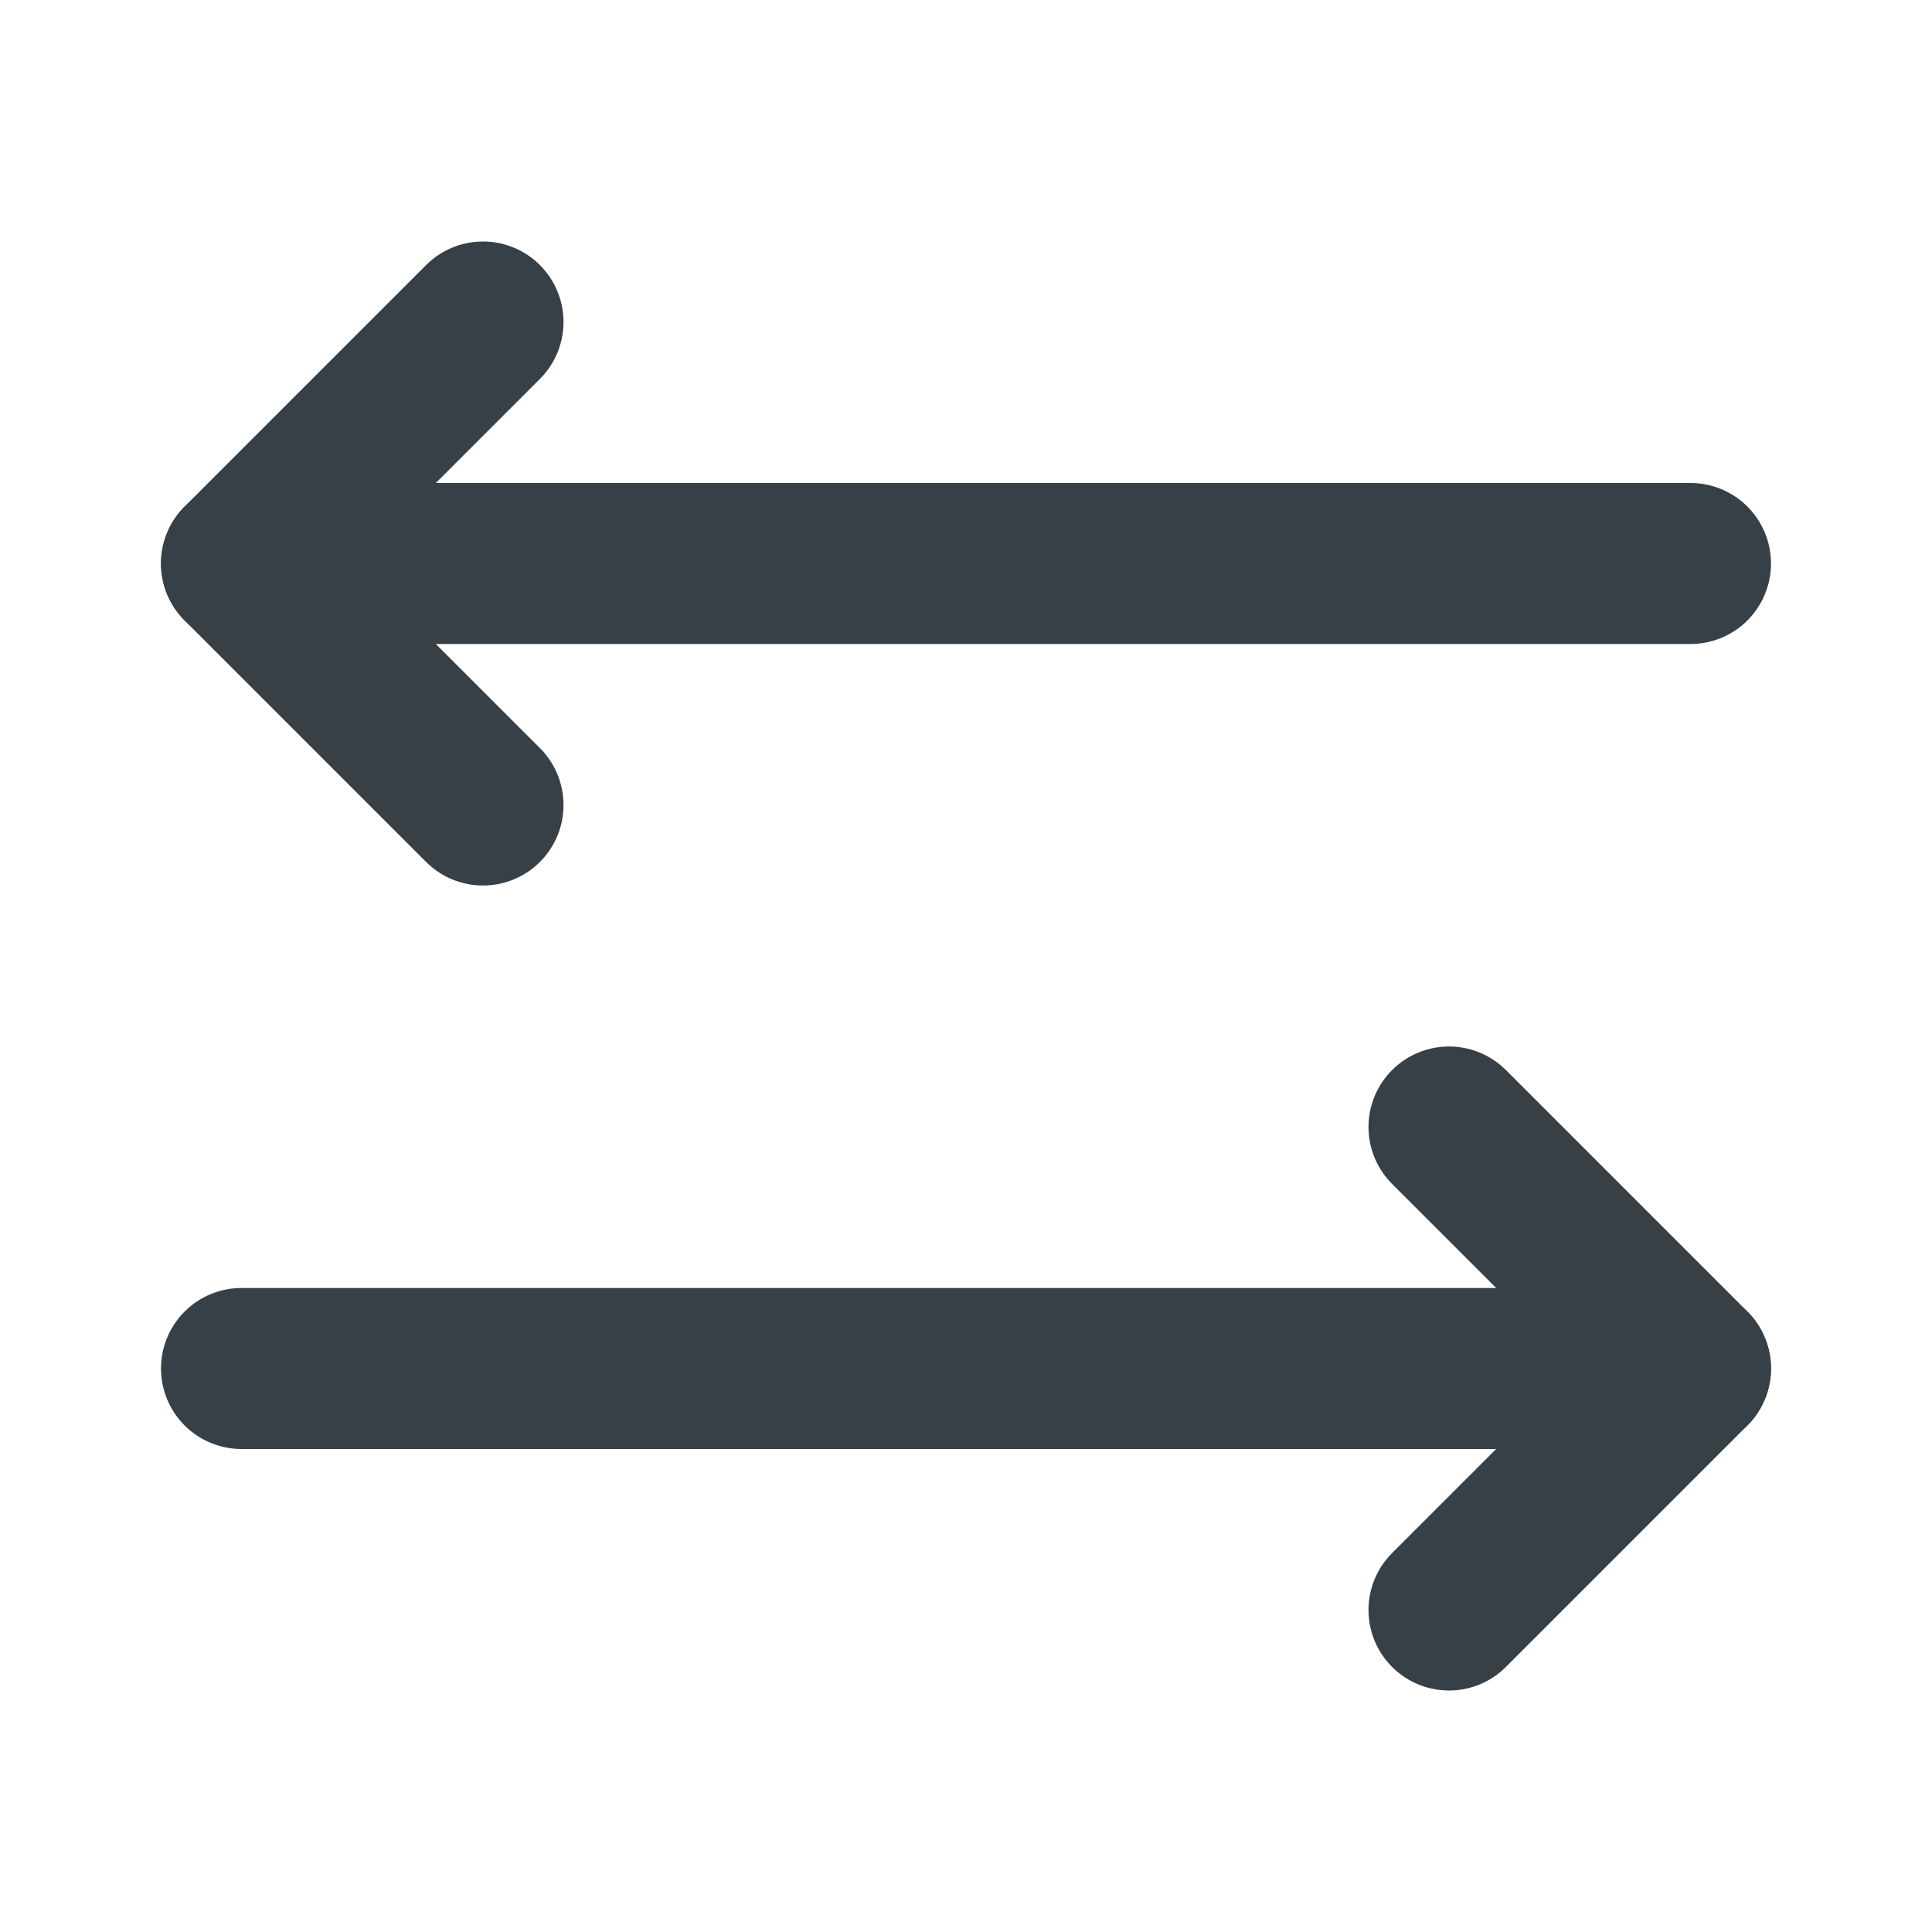 <svg width="24" height="24" viewBox="0 0 24 24" fill="none" xmlns="http://www.w3.org/2000/svg">
<path d="M21 17H3" stroke="#374047" stroke-width="2" stroke-linecap="round" stroke-linejoin="round"/>
<path d="M6 10L3 7L6 4" stroke="#374047" stroke-width="2" stroke-linecap="round" stroke-linejoin="round"/>
<path d="M3 7H21" stroke="#374047" stroke-width="2" stroke-linecap="round" stroke-linejoin="round"/>
<path d="M18 20L21 17L18 14" stroke="#374047" stroke-width="2" stroke-linecap="round" stroke-linejoin="round"/>
</svg>
